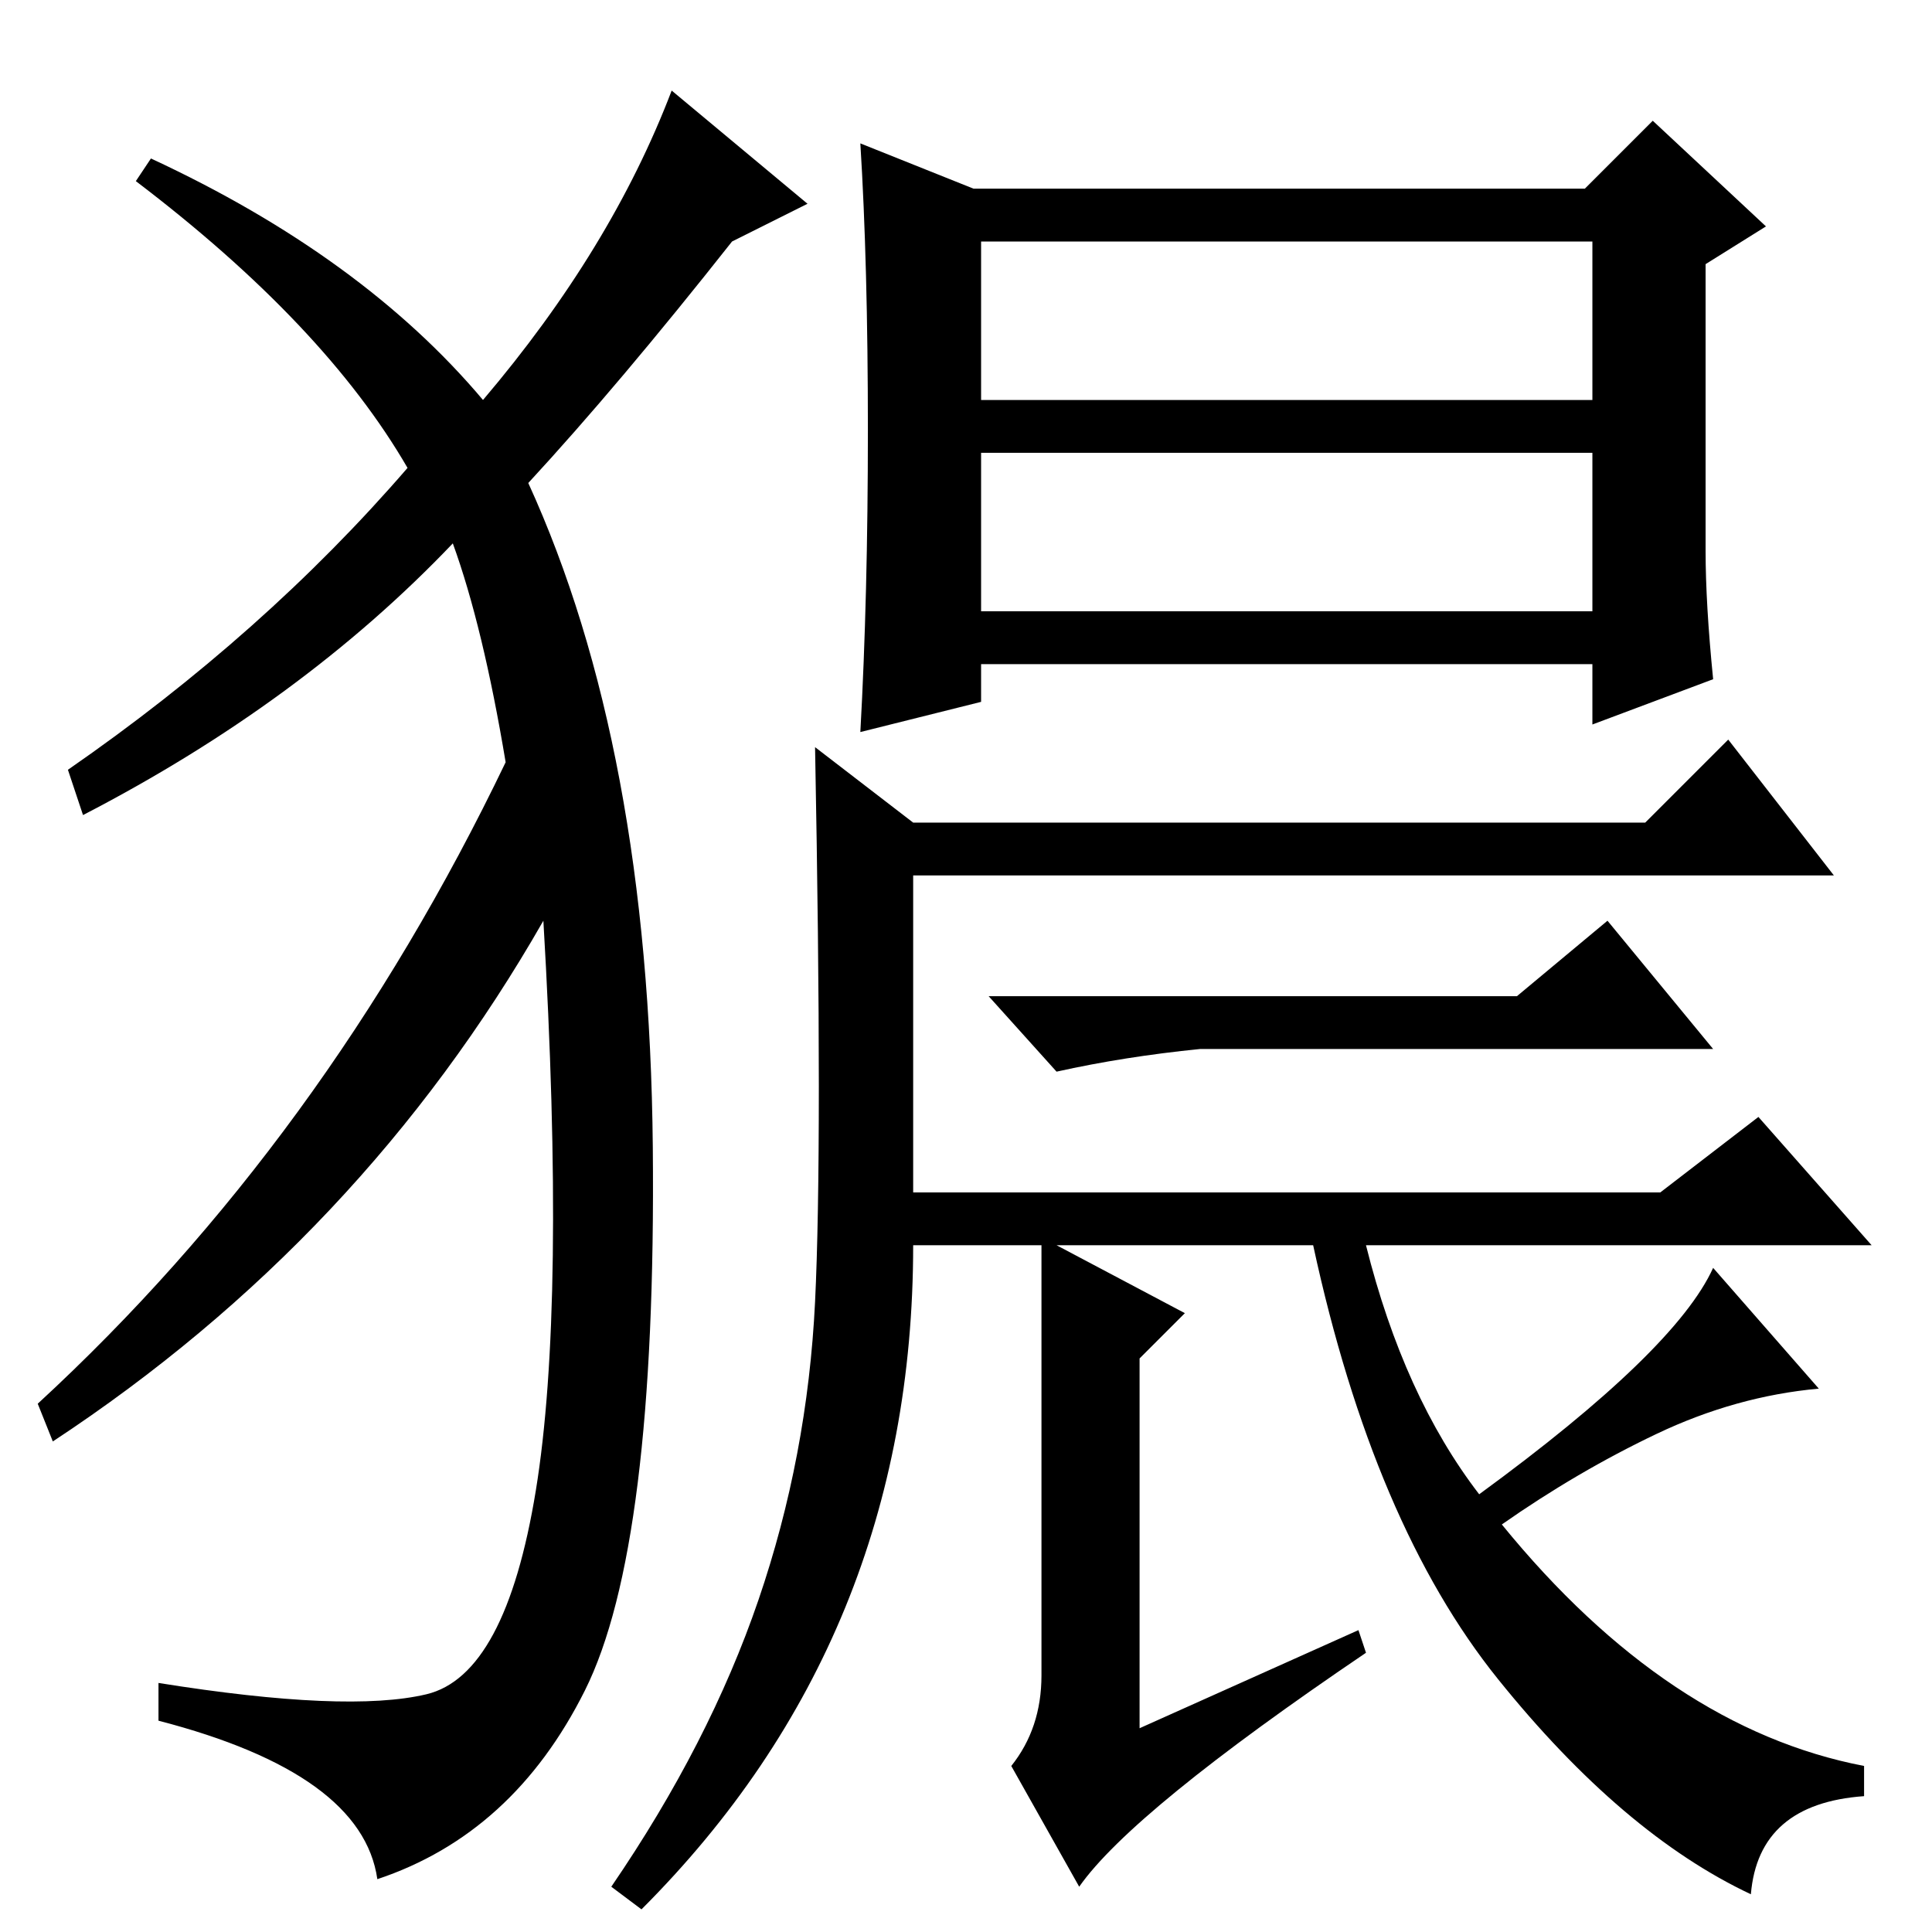 <?xml version="1.0" standalone="no"?>
<!DOCTYPE svg PUBLIC "-//W3C//DTD SVG 1.1//EN" "http://www.w3.org/Graphics/SVG/1.1/DTD/svg11.dtd" >
<svg xmlns="http://www.w3.org/2000/svg" xmlns:xlink="http://www.w3.org/1999/xlink" version="1.1" viewBox="0 -36 256 256">
  <g transform="matrix(1 0 0 -1 0 220)">
   <path fill="currentColor"
d="M115 199q0 22 -1 38l15 -6h81l9 9l15 -14l-8 -5v-38q0 -7 1 -17l-16 -6v8h-81v-5l-16 -4q1 18 1 40zM130 203h81v21h-81v-21zM130 175h81v21h-81v-21zM201 124l12 10l14 -17h-68q-10 -1 -19 -3l-9 10h70zM121 98h99l13 10l15 -17h-67q5 -20 15 -33q26 19 31 30l14 -16
q-11 -1 -21.5 -6t-20.5 -12q22 -27 48 -32v-4q-14 -1 -15 -13q-17 8 -33.5 28.5t-24.5 57.5h-34l17 -9l-6 -6v-49l29 13l1 -3q-31 -21 -38 -31l-9 16q4 5 4 12v57h-17q0 -52 -36 -88l-4 3q13 19 19.5 38t7.5 39.5t0 73.5l13 -10h97l11 11l14 -18h-122v-42zM64 203
q17 20 25 41l18 -15l-10 -5q-15 -19 -27 -32q16 -35 16.5 -88t-9 -72t-27.5 -25q-2 14 -29 21v5q25 -4 35.5 -1.5t14.5 27t1 75.5q-24 -42 -65 -69l-2 5q38 35 62 85q-3 18 -7 29q-20 -21 -49 -36l-2 6q26 18 45 40q-11 19 -36 38l2 3q28 -13 44 -32z" />
  </g>

</svg>
